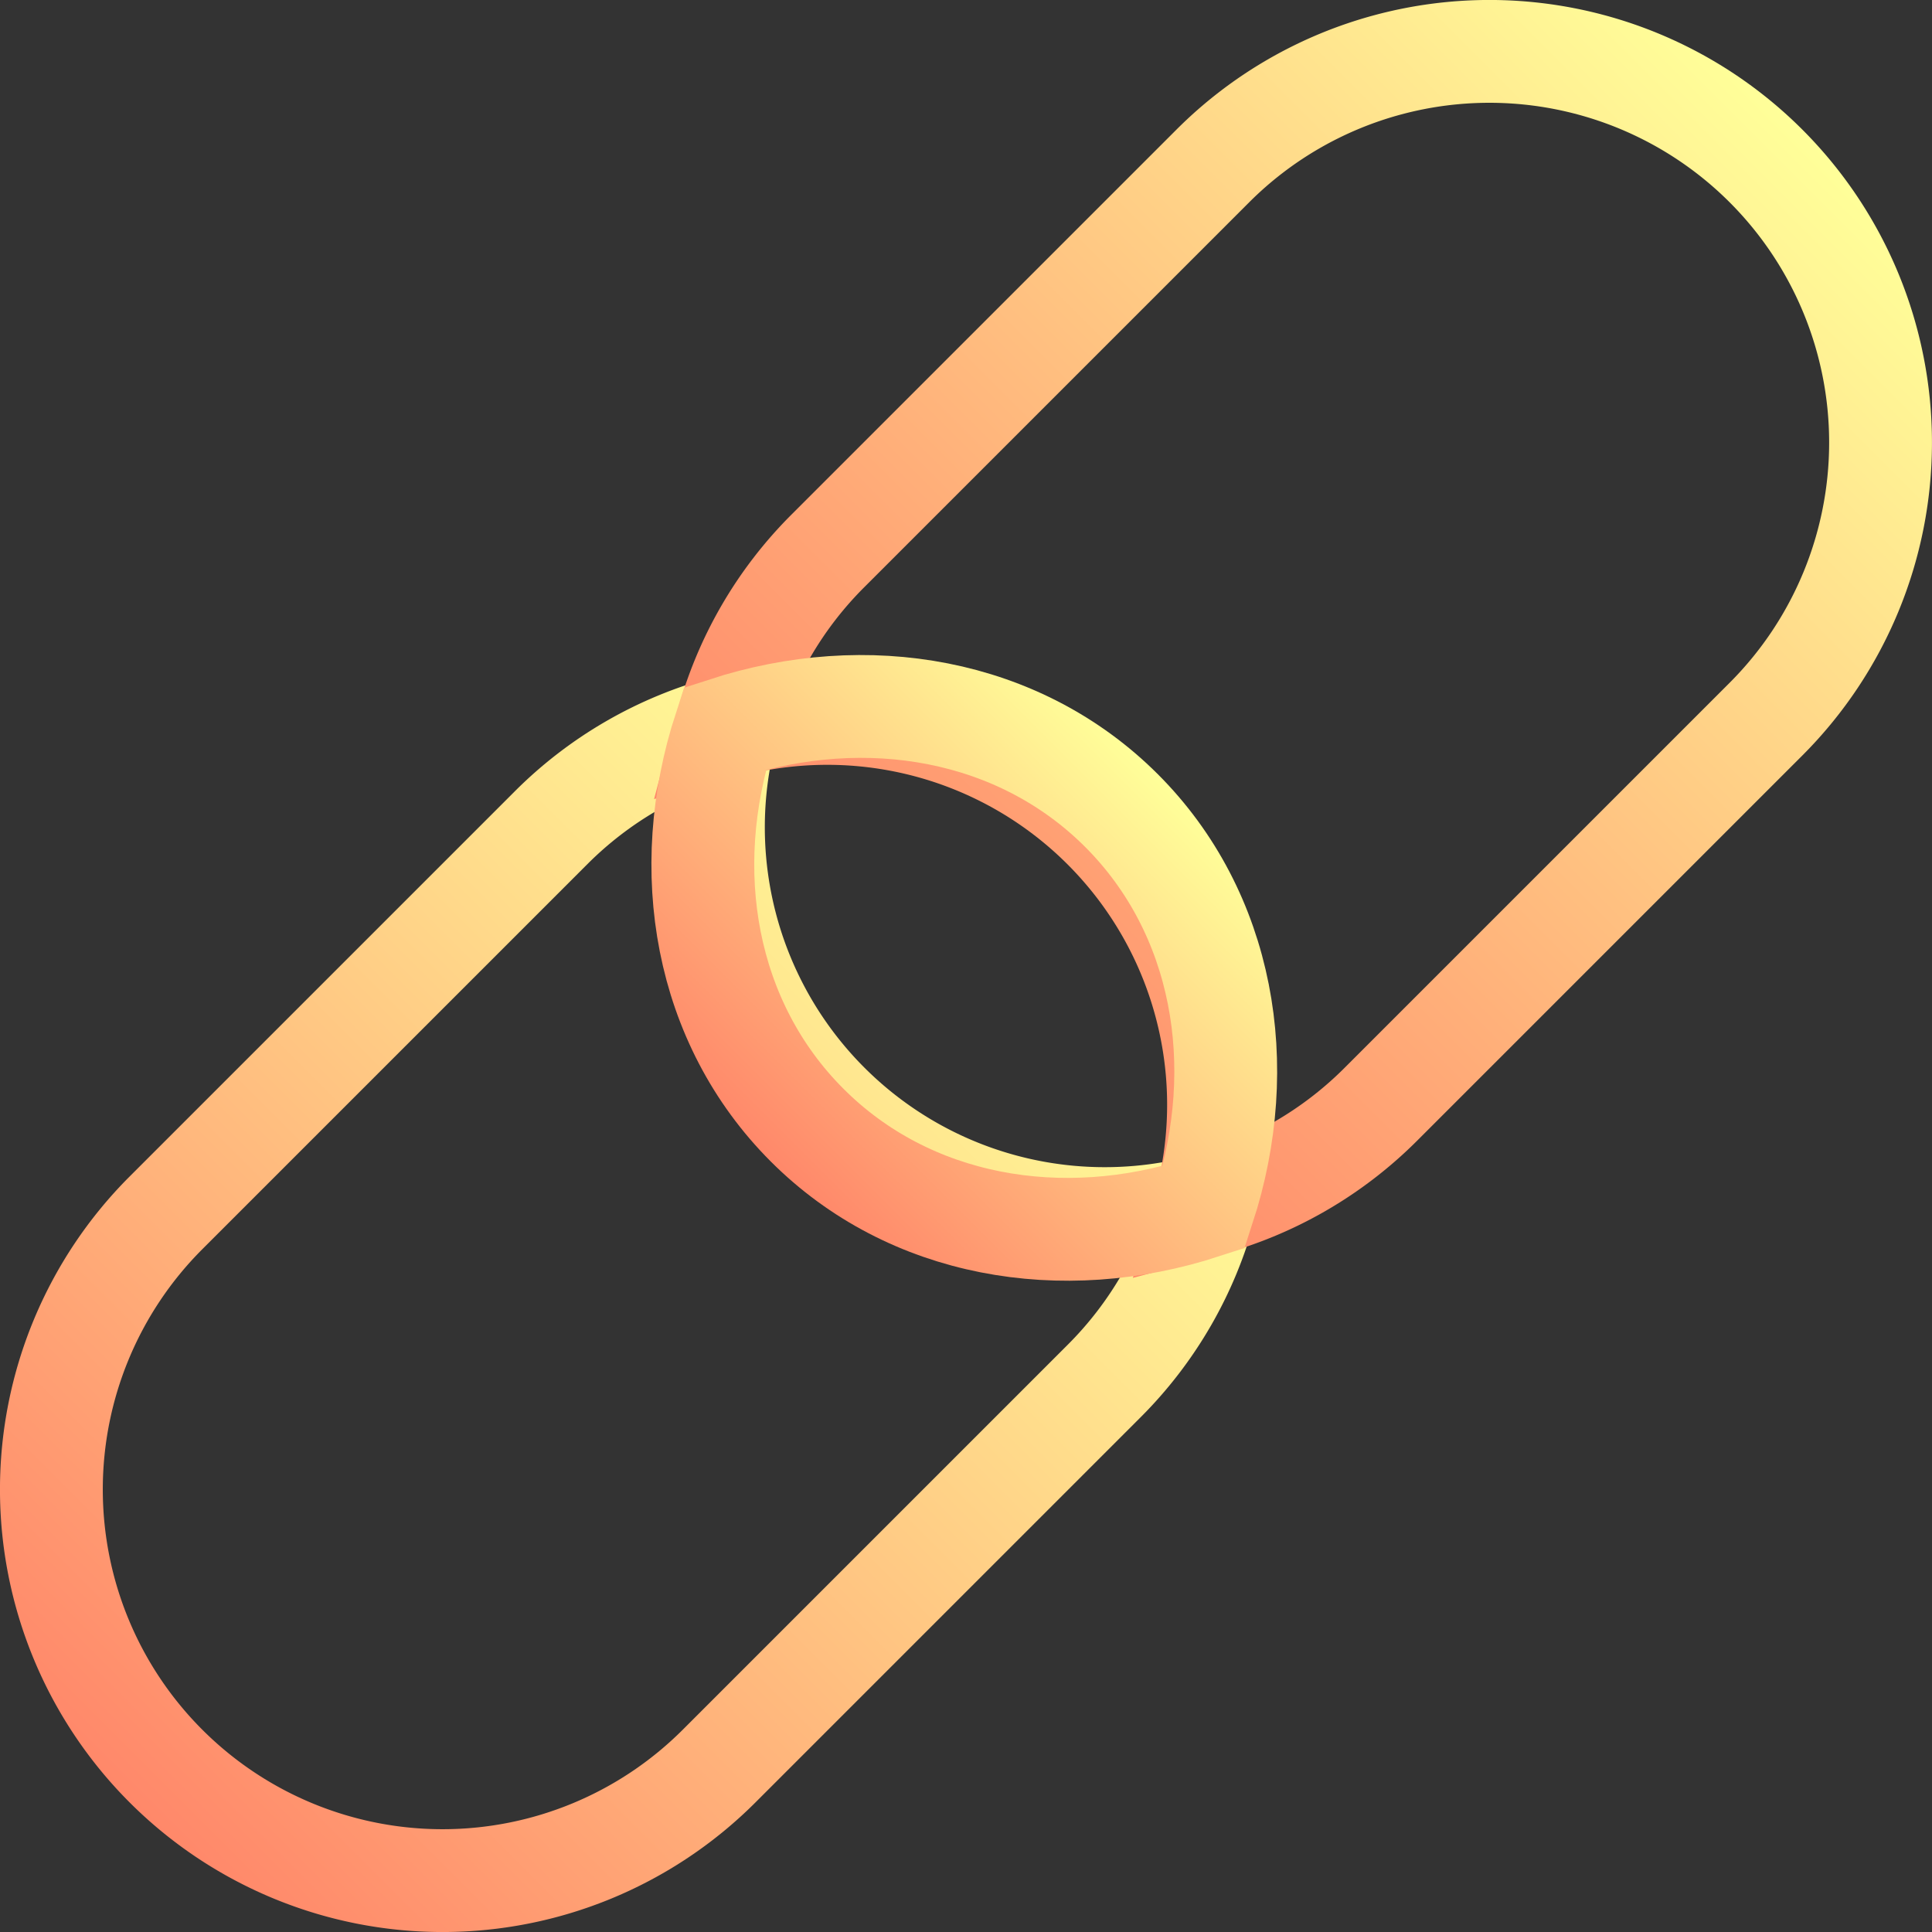 <svg xmlns="http://www.w3.org/2000/svg" xmlns:xlink="http://www.w3.org/1999/xlink" viewBox="0 0 375.8 375.8"><rect x="0" y="0" width="375.8" height="375.8" fill="#333333" stroke="none"/><defs><style>.a,.b,.c{fill:none;stroke-miterlimit:10;stroke-width:20px;}.a{stroke:url(#a);}.b{stroke:url(#b);}.c{stroke:url(#c);}</style><linearGradient id="a" x1="-73.21" y1="140.24" x2="176.79" y2="140.24" gradientTransform="translate(-22.18 199.65) rotate(-45)" gradientUnits="userSpaceOnUse"><stop offset="0" stop-color="#ff886a"/><stop offset="1" stop-color="#ff9"/></linearGradient><linearGradient id="b" x1="136.93" y1="140.24" x2="386.93" y2="140.24" xlink:href="#a"/><linearGradient id="c" x1="103.07" y1="140.24" x2="209.62" y2="140.24" xlink:href="#a"/></defs><path class="a" d="M234.47,234.47a75.76,75.76,0,0,1-19.73,34.19l-74.86,74.86a76.08,76.08,0,0,1-107.6-107.6l74.86-74.86a75.76,75.76,0,0,1,34.19-19.73,76.12,76.12,0,0,0,93.14,93.14Z"/><path class="b" d="M343.51,32.28a76.09,76.09,0,0,1,0,107.6l-74.86,74.86a75.76,75.76,0,0,1-34.19,19.73,76.12,76.12,0,0,0-93.14-93.14,75.76,75.76,0,0,1,19.73-34.19l74.86-74.86A76.08,76.08,0,0,1,343.51,32.28Z"/><path class="c" d="M218.14,157.66c19.88,19.88,25,49.56,16,77.17-27.6,9-57.28,3.92-77.17-16S132,169.31,141,141.7C168.58,132.71,198.25,137.78,218.14,157.66Z"/></svg>